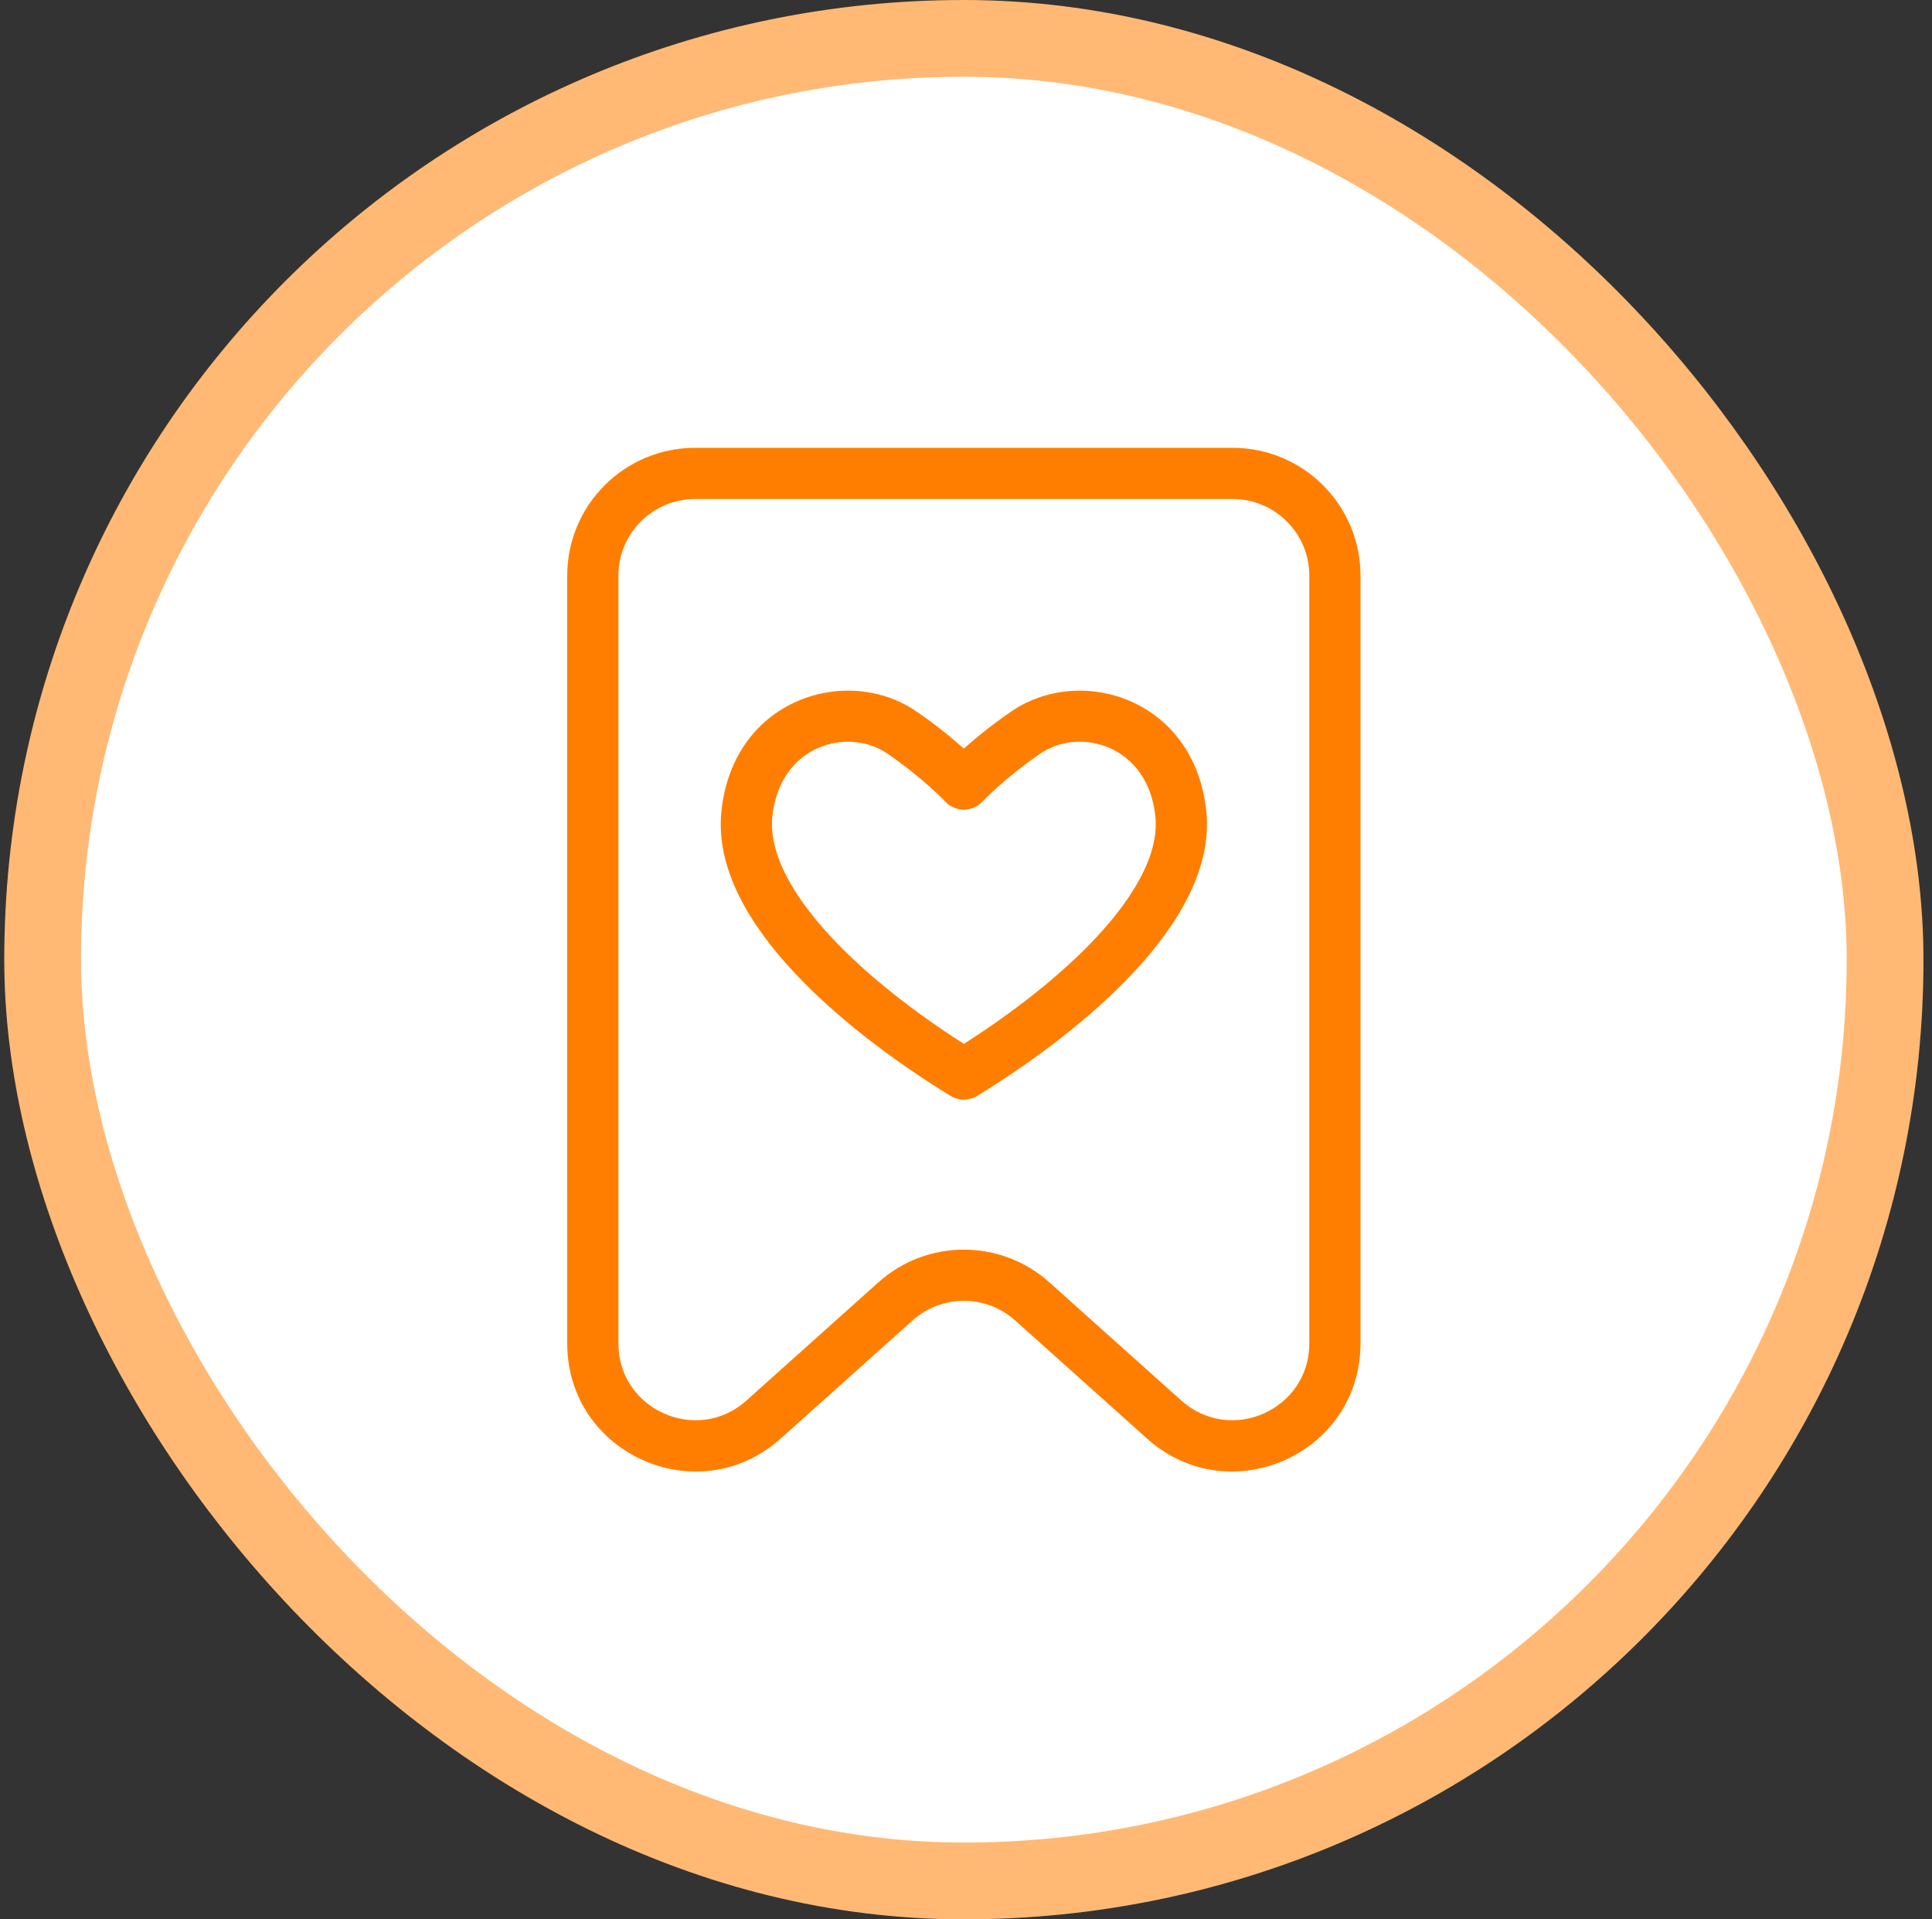 <svg width="151" height="150" viewBox="0 0 151 150" fill="none" xmlns="http://www.w3.org/2000/svg">
<rect x="0" y="0" width="151" height="150" fill="#333333" stroke="none"/>
<rect x="3.333" y="3" width="144" height="144" rx="72" fill="white"/>
<rect x="3.333" y="3" width="144" height="144" rx="72" stroke="#FFB974" stroke-width="6"/>
<path fill-rule="evenodd" clip-rule="evenodd" d="M44.333 44.987C44.333 39.467 48.814 34.998 54.333 34.998H96.333C101.853 34.998 106.333 39.467 106.333 44.987V104.995C106.333 113.639 96.095 118.194 89.657 112.432L79.341 103.194C77.06 101.151 73.607 101.151 71.326 103.194L61.01 112.432C54.572 118.194 44.334 113.639 44.334 104.995L44.333 44.987ZM54.333 38.998C51.017 38.998 48.333 41.682 48.333 44.987V104.995C48.333 110.17 54.474 112.916 58.341 109.452L68.657 100.213C72.458 96.811 78.208 96.811 82.009 100.213L92.325 109.452C96.192 112.916 102.333 110.17 102.333 104.995V44.987C102.333 41.682 99.65 38.998 96.333 38.998H54.333ZM56.384 63.4C57.294 54.603 66.197 51.873 71.622 55.599C73.204 56.685 74.458 57.721 75.333 58.506C76.208 57.721 77.462 56.685 79.044 55.599C84.47 51.873 93.372 54.603 94.282 63.4C94.747 67.896 92.051 72.275 88.669 75.92C85.208 79.647 80.622 83.041 76.38 85.643C75.735 86.037 74.93 86.037 74.286 85.643C70.044 83.041 65.458 79.647 61.997 75.92C58.614 72.276 55.919 67.897 56.384 63.4ZM76.802 62.631L76.81 62.623C76.818 62.615 76.833 62.596 76.857 62.576C76.9 62.529 76.97 62.455 77.068 62.361C77.259 62.17 77.548 61.889 77.935 61.545C78.708 60.849 79.849 59.9 81.31 58.896C84.396 56.775 89.728 58.232 90.302 63.81C90.579 66.498 88.947 69.74 85.74 73.197C82.876 76.279 79.068 79.197 75.334 81.58C71.599 79.197 67.791 76.279 64.928 73.197C61.721 69.74 60.088 66.498 60.365 63.81C60.939 58.232 66.271 56.775 69.357 58.896C70.818 59.9 71.959 60.849 72.732 61.545C73.119 61.889 73.408 62.17 73.6 62.361C73.697 62.455 73.767 62.529 73.81 62.576C73.834 62.596 73.85 62.615 73.857 62.623L73.865 62.631C74.244 63.041 74.775 63.275 75.334 63.275C75.892 63.275 76.423 63.041 76.802 62.631Z" fill="#FF7E00"/>
</svg>
